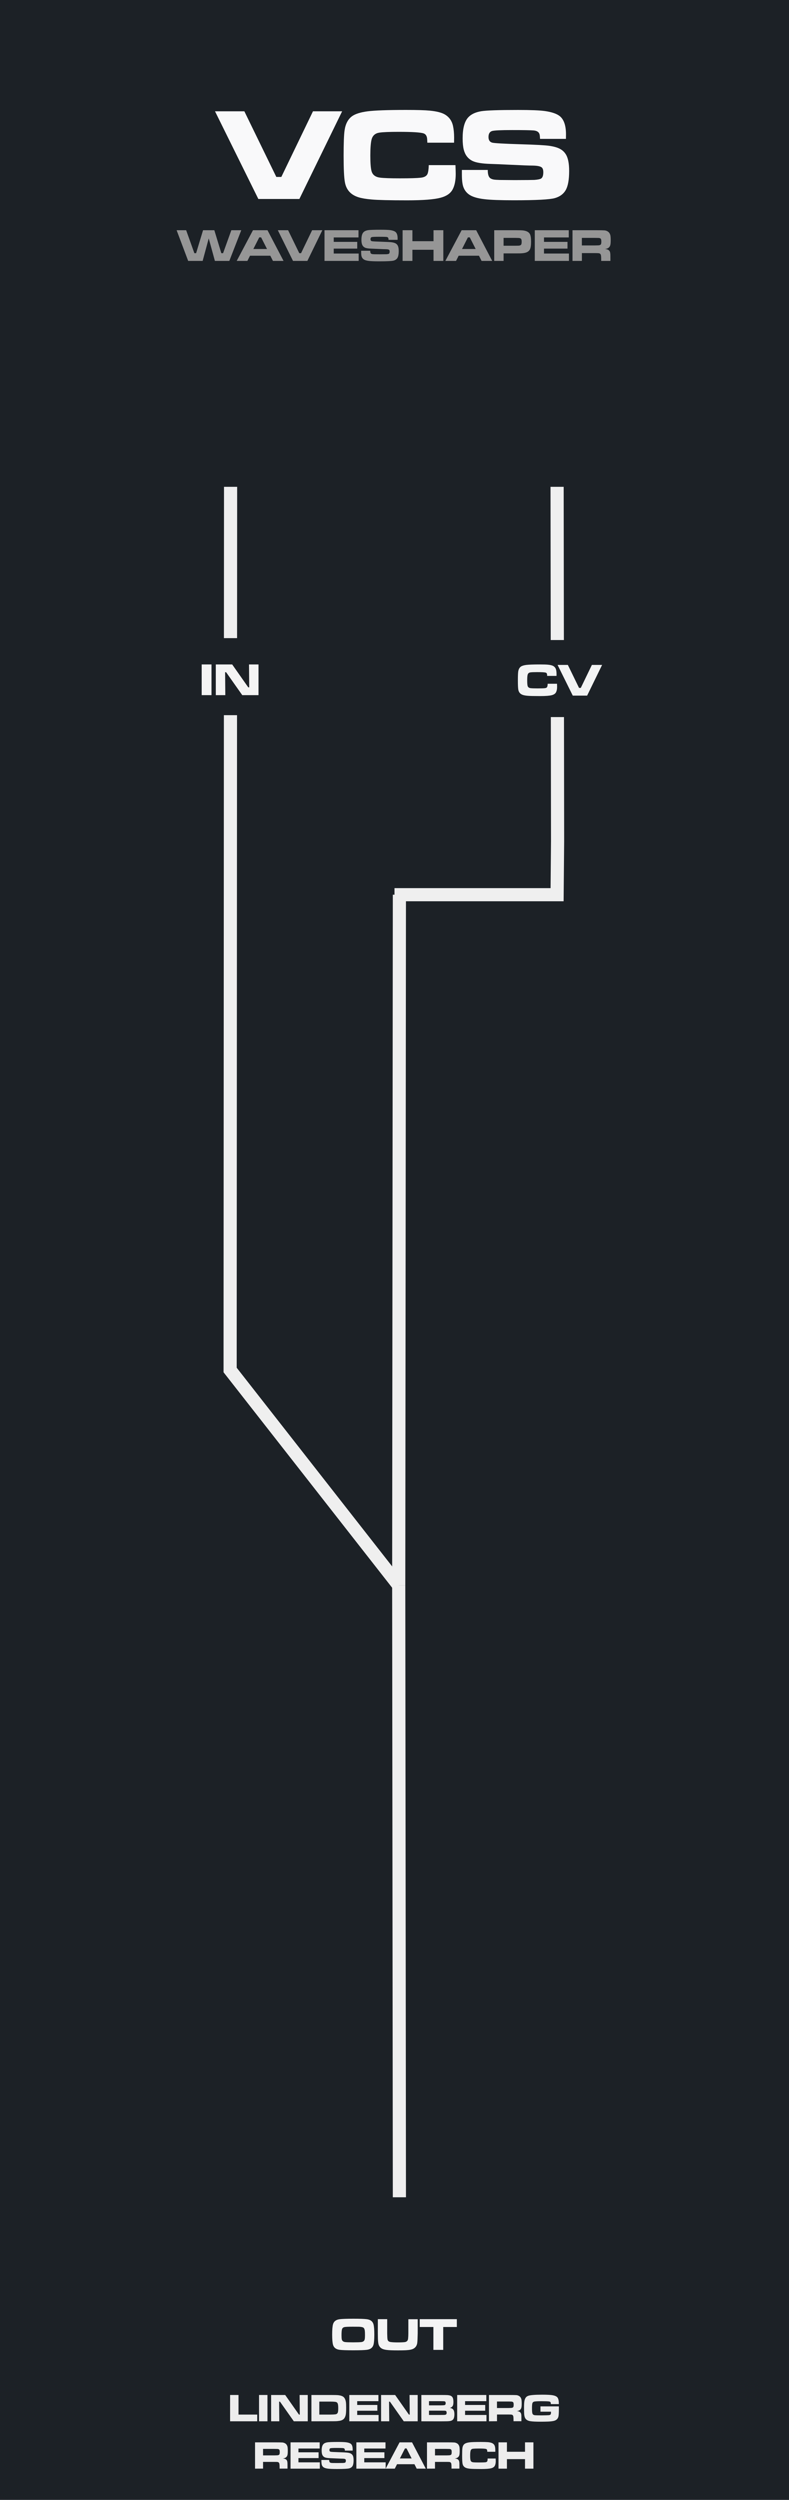 <?xml version="1.0" encoding="UTF-8" standalone="no"?>
<!DOCTYPE svg PUBLIC "-//W3C//DTD SVG 1.1//EN" "http://www.w3.org/Graphics/SVG/1.1/DTD/svg11.dtd">
<svg width="120px" height="380px" version="1.1" xmlns="http://www.w3.org/2000/svg" xmlns:xlink="http://www.w3.org/1999/xlink" xml:space="preserve" xmlns:serif="http://www.serif.com/" style="fill-rule:evenodd;clip-rule:evenodd;stroke-miterlimit:10;">
    <rect id="Panel" x="0" y="0" width="120" height="380" style="fill:#1c2126;"/>
    <g>
        <path d="M32.7,16.917l4.463,0l4.863,9.98l0.762,0l4.814,-9.98l4.434,0l-6.504,13.33l-6.24,0l-6.592,-13.33Z" style="fill:#f9f9fa;fill-rule:nonzero;"/>
        <path d="M65.21,25.101l4.062,0c0.026,0.651 0.039,1.097 0.039,1.338c0,0.97 -0.15,1.748 -0.459,2.334c-0.316,0.612 -0.928,1.039 -1.826,1.279c-0.98,0.267 -2.683,0.4 -5.098,0.4c-2.663,0 -4.457,-0.042 -5.381,-0.127c-0.859,-0.072 -1.537,-0.186 -2.031,-0.342c-0.494,-0.156 -0.905,-0.384 -1.23,-0.684c-0.436,-0.404 -0.713,-0.938 -0.83,-1.602c-0.13,-0.697 -0.195,-2.038 -0.195,-4.023c0,-1.908 0.049,-3.193 0.146,-3.857c0.143,-0.996 0.531,-1.719 1.162,-2.168c0.482,-0.338 1.25,-0.58 2.305,-0.723c1.094,-0.143 3.057,-0.215 5.89,-0.215c1.688,0 2.887,0.036 3.604,0.107c1.081,0.104 1.866,0.312 2.362,0.625c0.61,0.384 0.998,0.941 1.162,1.67c0.115,0.521 0.176,1.123 0.176,1.807c0,0.117 -0.004,0.375 -0.01,0.771l-4.062,0c-0.016,-0.326 -0.023,-0.547 -0.039,-0.664c-0.055,-0.397 -0.229,-0.648 -0.537,-0.752c-0.462,-0.156 -1.729,-0.234 -3.789,-0.234c-1.406,0 -2.376,0.039 -2.91,0.117c-0.651,0.091 -1.055,0.446 -1.211,1.064c-0.124,0.501 -0.186,1.309 -0.186,2.422c0,1.146 0.062,1.937 0.186,2.373c0.156,0.566 0.586,0.895 1.289,0.986c0.573,0.072 1.579,0.107 3.02,0.107c1.557,0 2.617,-0.033 3.185,-0.098c0.534,-0.059 0.872,-0.25 1.017,-0.576c0.111,-0.271 0.176,-0.717 0.189,-1.335Z" style="fill:#f9f9fa;fill-rule:nonzero;"/>
        <path d="M70.249,25.833l3.937,0c-0.008,0.658 0.127,1.081 0.399,1.27c0.144,0.091 0.306,0.153 0.488,0.186c0.182,0.033 0.501,0.055 0.956,0.068c0.229,0.006 0.975,0.013 2.236,0.02c1.729,-0.006 2.732,-0.016 3.008,-0.029c0.516,-0.039 0.854,-0.107 1.017,-0.205c0.228,-0.143 0.342,-0.462 0.342,-0.957c0,-0.338 -0.071,-0.576 -0.215,-0.713c-0.194,-0.189 -0.661,-0.29 -1.396,-0.303c-0.508,0 -1.569,-0.039 -3.187,-0.117c-1.667,-0.078 -2.747,-0.124 -3.239,-0.137c-1.289,-0.039 -2.197,-0.189 -2.728,-0.449c-0.679,-0.332 -1.12,-0.898 -1.328,-1.699c-0.117,-0.443 -0.176,-1.022 -0.176,-1.738c0,-1.51 0.284,-2.575 0.856,-3.193c0.43,-0.469 1.082,-0.778 1.953,-0.928c0.788,-0.13 2.663,-0.195 5.625,-0.195c1.928,0 3.288,0.055 4.082,0.166c1.049,0.15 1.805,0.41 2.266,0.781c0.625,0.514 0.938,1.436 0.938,2.764c0,0.143 -0.003,0.371 -0.01,0.684l-3.937,0c-0.015,-0.319 -0.035,-0.541 -0.068,-0.664c-0.09,-0.365 -0.391,-0.57 -0.897,-0.615c-0.448,-0.039 -1.543,-0.059 -3.28,-0.059c-1.72,0 -2.735,0.049 -3.058,0.146c-0.358,0.117 -0.537,0.42 -0.537,0.908c0,0.469 0.188,0.755 0.566,0.859c0.319,0.084 1.755,0.166 4.307,0.244c2.312,0.065 3.786,0.146 4.425,0.244c0.646,0.098 1.156,0.244 1.537,0.439c0.381,0.195 0.688,0.472 0.913,0.83c0.345,0.527 0.519,1.377 0.519,2.549c0,1.309 -0.17,2.269 -0.508,2.881c-0.34,0.605 -0.893,1.019 -1.66,1.24c-0.756,0.221 -2.836,0.332 -6.238,0.332c-2.07,0 -3.562,-0.055 -4.482,-0.166c-1.117,-0.13 -1.924,-0.384 -2.41,-0.762c-0.526,-0.404 -0.842,-0.973 -0.938,-1.709c-0.054,-0.358 -0.078,-0.781 -0.078,-1.27l0,-0.703Z" style="fill:#f9f9fa;fill-rule:nonzero;"/>
    </g>
    <path d="M60,136l24.73,0l0.073,-8.125l-0.073,-53.875" style="fill:none;stroke:#efefef;stroke-width:2px;"/>
    <path d="M35.069,74l-0.069,131l0,3.25l25.643,32.75" style="fill:none;stroke:#efefef;stroke-width:2px;"/>
    <rect x="76.768" y="97.29" width="16.476" height="11.71" style="fill:#1c2126;"/>
    <rect x="26.832" y="97" width="16.474" height="11.71" style="fill:#1c2126;"/>
    <g>
        <path d="M26.863,34.995l1.449,0l1.251,3.493l0.263,0l1.056,-3.493l1.716,0l1.063,3.493l0.267,0l1.258,-3.493l1.507,0l-1.815,4.666l-2.194,0l-0.937,-3.421l-0.926,3.421l-2.201,0l-1.757,-4.666Z" style="fill:#969696;fill-rule:nonzero;"/>
        <path d="M41.511,39.66l-0.4,-0.79l-3.086,0l-0.4,0.79l-1.624,0l2.475,-4.666l2.208,0l2.44,4.666l-1.613,0Zm-0.899,-1.811l-0.899,-1.767l-0.283,0l-0.899,1.767l2.081,0Z" style="fill:#969696;fill-rule:nonzero;"/>
        <path d="M42.255,34.995l1.562,0l1.702,3.493l0.267,0l1.685,-3.493l1.552,0l-2.276,4.666l-2.184,0l-2.308,-4.666Z" style="fill:#969696;fill-rule:nonzero;"/>
        <path d="M49.356,34.995l5.168,0l0,1.097l-3.767,0l0,0.673l3.575,0l0,1.025l-3.575,0l0,0.749l3.794,0l0,1.121l-5.195,0l0,-4.665Z" style="fill:#969696;fill-rule:nonzero;"/>
        <path d="M54.93,38.115l1.377,0c-0.002,0.23 0.044,0.378 0.14,0.444c0.05,0.032 0.107,0.054 0.171,0.065c0.064,0.011 0.175,0.02 0.335,0.024c0.08,0.002 0.341,0.004 0.783,0.007c0.606,-0.002 0.957,-0.006 1.053,-0.01c0.18,-0.014 0.298,-0.038 0.355,-0.072c0.08,-0.05 0.12,-0.162 0.12,-0.335c0,-0.119 -0.025,-0.202 -0.075,-0.25c-0.068,-0.066 -0.231,-0.102 -0.489,-0.106c-0.178,0 -0.549,-0.014 -1.114,-0.041c-0.583,-0.027 -0.961,-0.043 -1.135,-0.048c-0.451,-0.014 -0.769,-0.066 -0.954,-0.157c-0.237,-0.116 -0.392,-0.314 -0.465,-0.595c-0.041,-0.155 -0.062,-0.358 -0.062,-0.608c0,-0.529 0.1,-0.901 0.301,-1.118c0.15,-0.164 0.378,-0.272 0.684,-0.325c0.276,-0.045 0.932,-0.068 1.969,-0.068c0.674,0 1.151,0.02 1.429,0.058c0.367,0.052 0.631,0.144 0.793,0.273c0.219,0.18 0.328,0.502 0.328,0.967c0,0.05 -0.001,0.13 -0.003,0.239l-1.377,0c-0.004,-0.112 -0.013,-0.189 -0.024,-0.232c-0.032,-0.127 -0.137,-0.199 -0.314,-0.215c-0.157,-0.014 -0.54,-0.021 -1.148,-0.021c-0.602,0 -0.958,0.017 -1.07,0.051c-0.125,0.041 -0.188,0.147 -0.188,0.318c0,0.164 0.066,0.264 0.198,0.301c0.112,0.03 0.614,0.058 1.507,0.085c0.809,0.023 1.325,0.051 1.548,0.085c0.226,0.034 0.405,0.085 0.539,0.154c0.133,0.068 0.24,0.165 0.319,0.291c0.121,0.185 0.182,0.482 0.182,0.892c0,0.458 -0.06,0.794 -0.179,1.008c-0.119,0.212 -0.312,0.356 -0.581,0.434c-0.264,0.078 -0.992,0.116 -2.184,0.116c-0.725,0 -1.248,-0.02 -1.569,-0.058c-0.392,-0.045 -0.673,-0.134 -0.844,-0.267c-0.185,-0.141 -0.294,-0.341 -0.328,-0.598c-0.018,-0.125 -0.027,-0.273 -0.027,-0.444l-0.001,-0.244Z" style="fill:#969696;fill-rule:nonzero;"/>
        <path d="M61.232,34.995l1.492,0l0,1.668l3.211,0l0,-1.668l1.49,0l0,4.666l-1.49,0l0,-1.692l-3.211,0l0,1.692l-1.492,0l0,-4.666Z" style="fill:#969696;fill-rule:nonzero;"/>
        <path d="M73.244,39.66l-0.398,-0.79l-3.088,0l-0.398,0.79l-1.625,0l2.478,-4.666l2.209,0l2.438,4.666l-1.616,0Zm-0.898,-1.811l-0.896,-1.767l-0.284,0l-0.896,1.767l2.076,0Z" style="fill:#969696;fill-rule:nonzero;"/>
        <path d="M75.168,39.66l0,-4.666l3.195,0c0.634,0 1.041,0.013 1.225,0.038c0.501,0.066 0.834,0.245 0.998,0.537c0.123,0.219 0.184,0.609 0.184,1.172c0,0.577 -0.063,0.981 -0.201,1.213c-0.127,0.219 -0.338,0.37 -0.633,0.455c-0.215,0.062 -0.506,0.097 -0.871,0.106c-0.164,0.002 -0.393,0.003 -0.688,0.003l-1.787,0l0,1.142l-1.422,0Zm1.422,-2.307l1.777,0c0.289,-0.002 0.464,-0.006 0.523,-0.01c0.209,-0.014 0.342,-0.081 0.396,-0.202c0.036,-0.075 0.055,-0.209 0.055,-0.403c0,-0.182 -0.021,-0.31 -0.062,-0.383c-0.062,-0.109 -0.189,-0.17 -0.389,-0.181c-0.061,-0.004 -0.234,-0.009 -0.526,-0.014l-1.774,0l0,1.193Z" style="fill:#969696;fill-rule:nonzero;"/>
        <path d="M81.336,34.995l5.168,0l0,1.097l-3.768,0l0,0.673l3.576,0l0,1.025l-3.576,0l0,0.749l3.795,0l0,1.121l-5.195,0l0,-4.665Z" style="fill:#969696;fill-rule:nonzero;"/>
        <path d="M87.074,39.66l0,-4.666l3.436,0c0.811,0.002 1.289,0.01 1.436,0.024c0.166,0.016 0.316,0.064 0.453,0.146c0.138,0.081 0.24,0.184 0.315,0.309c0.077,0.134 0.124,0.274 0.14,0.42c0.021,0.171 0.031,0.377 0.031,0.619c0,0.38 -0.025,0.646 -0.078,0.796c-0.08,0.223 -0.229,0.378 -0.451,0.465c-0.076,0.03 -0.188,0.056 -0.338,0.079c0.299,0.023 0.512,0.108 0.645,0.256c0.057,0.066 0.098,0.142 0.121,0.228c0.021,0.085 0.041,0.21 0.05,0.374c0.002,0.084 0.004,0.256 0.004,0.516l0,0.434l-1.399,0l0,-0.25c0,-0.278 -0.015,-0.478 -0.037,-0.598c-0.037,-0.173 -0.129,-0.276 -0.277,-0.308c-0.098,-0.021 -0.305,-0.031 -0.618,-0.031l-2.007,0l0,1.186l-1.426,0.001Zm1.422,-2.351l2,0c0.298,-0.004 0.475,-0.009 0.529,-0.014c0.199,-0.011 0.326,-0.073 0.379,-0.185c0.037,-0.078 0.055,-0.208 0.055,-0.393c0,-0.16 -0.016,-0.278 -0.047,-0.355c-0.049,-0.114 -0.163,-0.178 -0.346,-0.191c-0.063,-0.004 -0.256,-0.008 -0.574,-0.01l-1.996,0l0,1.148Z" style="fill:#969696;fill-rule:nonzero;"/>
    </g>
    <g>
        <path d="M34.996,364.053l1.279,0l0,2.979l2.846,0l0,1.02l-4.125,0l0,-3.999Z" style="fill:#ededed;fill-rule:nonzero;"/>
        <rect x="39.398" y="364.053" width="1.28" height="3.999" style="fill:#ededed;fill-rule:nonzero;"/>
        <path d="M41.238,364.053l2.137,0l2.095,2.982l0.126,0l-0.029,-2.982l1.24,0l0,3.999l-2.119,0l-2.104,-2.983l-0.132,0l0.026,2.983l-1.24,0l0,-3.999Z" style="fill:#ededed;fill-rule:nonzero;"/>
        <path d="M47.365,368.052l0,-3.999l2.886,0c0.627,0 1.032,0.012 1.216,0.032c0.355,0.041 0.617,0.134 0.785,0.274c0.18,0.156 0.298,0.408 0.354,0.76c0.027,0.166 0.041,0.455 0.041,0.867c0,0.527 -0.022,0.896 -0.069,1.104c-0.063,0.281 -0.17,0.488 -0.316,0.621c-0.1,0.092 -0.221,0.161 -0.362,0.208c-0.143,0.047 -0.336,0.081 -0.578,0.104c-0.19,0.021 -0.547,0.023 -1.065,0.023l-2.892,0.006Zm1.201,-1.02l1.695,0c0.344,0 0.602,-0.019 0.771,-0.041c0.188,-0.031 0.309,-0.14 0.357,-0.313c0.036,-0.129 0.055,-0.332 0.055,-0.606c0,-0.298 -0.02,-0.517 -0.059,-0.65c-0.047,-0.174 -0.154,-0.278 -0.322,-0.313c-0.133,-0.029 -0.403,-0.049 -0.813,-0.049l-1.685,0l0.001,1.972Z" style="fill:#ededed;fill-rule:nonzero;"/>
        <path d="M53.126,364.053l4.43,0l0,0.94l-3.229,0l0,0.577l3.064,0l0,0.879l-3.064,0l0,0.642l3.252,0l0,0.961l-4.453,0l0,-3.999Z" style="fill:#ededed;fill-rule:nonzero;"/>
        <path d="M57.96,364.053l2.137,0l2.094,2.982l0.127,0l-0.029,-2.982l1.238,0l0,3.999l-2.117,0l-2.104,-2.983l-0.133,0l0.026,2.983l-1.239,0l0,-3.999Z" style="fill:#ededed;fill-rule:nonzero;"/>
        <path d="M64.086,368.052l0,-3.999l2.875,0c0.611,0.002 0.975,0.008 1.09,0.016c0.262,0.021 0.453,0.062 0.576,0.146c0.143,0.091 0.232,0.214 0.275,0.372c0.039,0.146 0.059,0.316 0.059,0.512c0,0.232 -0.021,0.409 -0.066,0.528c-0.074,0.188 -0.229,0.321 -0.473,0.396c0.18,0.029 0.311,0.074 0.396,0.137c0.195,0.133 0.293,0.402 0.293,0.824c0,0.324 -0.051,0.565 -0.152,0.728c-0.09,0.138 -0.227,0.229 -0.41,0.276c-0.154,0.041 -0.418,0.062 -0.783,0.063l-0.795,0.007l-2.885,-0.006Zm1.162,-2.423l1.717,0c0.377,0 0.602,-0.016 0.674,-0.044c0.096,-0.037 0.146,-0.133 0.146,-0.287c0,-0.157 -0.061,-0.253 -0.176,-0.284c-0.045,-0.012 -0.26,-0.019 -0.646,-0.021l-1.717,0l0.002,0.636Zm0,1.462l1.723,0c0.32,-0.002 0.51,-0.004 0.564,-0.006c0.178,-0.008 0.291,-0.043 0.34,-0.104c0.037,-0.051 0.057,-0.129 0.057,-0.229c0,-0.168 -0.061,-0.271 -0.182,-0.296c-0.043,-0.018 -0.303,-0.021 -0.779,-0.021l-1.723,0l0,0.656Z" style="fill:#ededed;fill-rule:nonzero;"/>
        <path d="M69.533,364.053l4.43,0l0,0.94l-3.229,0l0,0.577l3.062,0l0,0.879l-3.062,0l0,0.642l3.252,0l0,0.961l-4.453,0l0,-3.999Z" style="fill:#ededed;fill-rule:nonzero;"/>
        <path d="M74.367,368.052l0,-3.999l2.945,0c0.69,0.002 1.104,0.01 1.229,0.021c0.145,0.014 0.273,0.056 0.389,0.125c0.115,0.064 0.207,0.152 0.271,0.265c0.066,0.115 0.105,0.235 0.119,0.36c0.018,0.146 0.025,0.318 0.025,0.525c0,0.325 -0.021,0.559 -0.066,0.688c-0.068,0.188 -0.197,0.32 -0.387,0.396c-0.064,0.023 -0.16,0.049 -0.289,0.065c0.256,0.021 0.438,0.093 0.551,0.222c0.049,0.057 0.082,0.119 0.104,0.193c0.021,0.068 0.035,0.182 0.041,0.316c0.002,0.07 0.004,0.224 0.004,0.44l0,0.372l-1.201,0l0,-0.214c0,-0.238 -0.012,-0.409 -0.031,-0.515c-0.028,-0.146 -0.108,-0.234 -0.235,-0.268c-0.084,-0.018 -0.26,-0.023 -0.526,-0.023l-1.72,0l0,1.02l-1.223,0.011Zm1.219,-2.016l1.713,0c0.258,-0.005 0.408,-0.011 0.455,-0.015c0.172,-0.013 0.279,-0.062 0.324,-0.156c0.031,-0.065 0.047,-0.182 0.047,-0.34c0,-0.137 -0.014,-0.234 -0.041,-0.305c-0.041,-0.1 -0.139,-0.148 -0.295,-0.164c-0.055,-0.006 -0.219,-0.009 -0.492,-0.011l-1.711,0l0,0.991Z" style="fill:#ededed;fill-rule:nonzero;"/>
        <path d="M82.213,365.784l2.785,0c0.004,0.088 0.006,0.146 0.006,0.17c0,0.521 -0.014,0.928 -0.043,1.213c-0.047,0.461 -0.309,0.739 -0.785,0.838c-0.246,0.05 -0.516,0.078 -0.809,0.089c-0.312,0.012 -0.68,0.02 -1.105,0.02c-0.756,0 -1.295,-0.024 -1.619,-0.081c-0.449,-0.072 -0.729,-0.279 -0.834,-0.619c-0.055,-0.166 -0.084,-0.354 -0.092,-0.571c-0.01,-0.271 -0.016,-0.557 -0.016,-0.859c0,-0.518 0.025,-0.877 0.074,-1.088c0.065,-0.289 0.188,-0.494 0.358,-0.613c0.095,-0.062 0.203,-0.11 0.343,-0.146c0.135,-0.033 0.323,-0.062 0.571,-0.082c0.354,-0.031 0.822,-0.048 1.418,-0.048c0.771,0 1.312,0.029 1.627,0.091c0.322,0.062 0.552,0.168 0.683,0.322c0.115,0.139 0.186,0.354 0.211,0.655c0.006,0.077 0.01,0.2 0.01,0.366l-1.219,0c-0.002,-0.105 -0.008,-0.186 -0.021,-0.225c-0.023,-0.1 -0.111,-0.158 -0.26,-0.179c-0.191,-0.024 -0.574,-0.038 -1.145,-0.038c-0.506,0 -0.855,0.018 -1.054,0.05c-0.187,0.033 -0.299,0.136 -0.338,0.308c-0.028,0.129 -0.047,0.355 -0.047,0.688c0,0.379 0.019,0.639 0.051,0.773c0.043,0.188 0.177,0.289 0.397,0.312c0.109,0.011 0.438,0.021 0.99,0.024c0.603,-0.006 0.986,-0.02 1.162,-0.033c0.156,-0.025 0.25,-0.098 0.271,-0.208c0.014,-0.07 0.021,-0.181 0.021,-0.322l-1.604,0l0,-0.801l0.01,0l0.003,-0.006Z" style="fill:#ededed;fill-rule:nonzero;"/>
        <path d="M38.791,375.252l0,-3.999l2.943,0c0.695,0.002 1.105,0.009 1.23,0.021c0.143,0.019 0.271,0.061 0.389,0.125c0.115,0.068 0.207,0.156 0.271,0.27c0.065,0.112 0.106,0.23 0.12,0.355c0.018,0.146 0.025,0.322 0.025,0.529c0,0.326 -0.021,0.555 -0.066,0.684c-0.068,0.19 -0.197,0.324 -0.387,0.397c-0.064,0.025 -0.162,0.048 -0.291,0.067c0.256,0.02 0.439,0.093 0.552,0.22c0.049,0.058 0.083,0.121 0.104,0.195c0.021,0.067 0.034,0.18 0.041,0.315c0.002,0.071 0.004,0.221 0.004,0.441l0,0.372l-1.201,0l0,-0.214c0,-0.238 -0.012,-0.409 -0.032,-0.518c-0.031,-0.146 -0.11,-0.231 -0.237,-0.265c-0.084,-0.019 -0.261,-0.024 -0.529,-0.024l-1.718,0l0,1.021l-1.218,0.008Zm1.218,-2.016l1.715,0c0.256,-0.004 0.406,-0.01 0.453,-0.014c0.172,-0.011 0.28,-0.062 0.325,-0.156c0.031,-0.063 0.047,-0.182 0.047,-0.338c0,-0.139 -0.014,-0.234 -0.041,-0.307c-0.041,-0.098 -0.14,-0.15 -0.296,-0.164c-0.055,-0.004 -0.219,-0.007 -0.492,-0.009l-1.711,0l0,0.988Z" style="fill:#ededed;fill-rule:nonzero;"/>
        <path d="M44.189,371.253l4.431,0l0,0.938l-3.23,0l0,0.576l3.064,0l0,0.879l-3.064,0l0,0.646l3.252,0l0,0.961l-4.453,0l0,-4Z" style="fill:#ededed;fill-rule:nonzero;"/>
        <path d="M48.883,373.928l1.181,0c-0.002,0.197 0.039,0.324 0.121,0.381c0.043,0.027 0.092,0.047 0.146,0.062c0.054,0.01 0.149,0.019 0.287,0.021c0.067,0.002 0.292,0.004 0.671,0.006c0.52,-0.002 0.82,-0.006 0.902,-0.01c0.153,-0.012 0.256,-0.031 0.305,-0.062c0.068,-0.044 0.104,-0.142 0.104,-0.285c0,-0.104 -0.021,-0.174 -0.064,-0.215c-0.059,-0.06 -0.198,-0.089 -0.42,-0.093c-0.151,0 -0.471,-0.015 -0.954,-0.034c-0.5,-0.021 -0.824,-0.035 -0.974,-0.041c-0.387,-0.015 -0.658,-0.06 -0.816,-0.136c-0.203,-0.103 -0.336,-0.271 -0.398,-0.512c-0.035,-0.134 -0.053,-0.308 -0.053,-0.521c0,-0.451 0.086,-0.771 0.258,-0.956c0.129,-0.146 0.324,-0.231 0.586,-0.278c0.236,-0.039 0.799,-0.062 1.688,-0.062c0.577,0 0.985,0.021 1.225,0.054c0.313,0.045 0.541,0.123 0.681,0.229c0.188,0.153 0.28,0.436 0.28,0.828c0,0.043 -0.001,0.111 -0.003,0.205l-1.181,0c-0.004,-0.096 -0.011,-0.162 -0.021,-0.197c-0.027,-0.105 -0.117,-0.172 -0.271,-0.187c-0.136,-0.013 -0.463,-0.021 -0.984,-0.021c-0.516,0 -0.821,0.018 -0.917,0.045c-0.107,0.033 -0.16,0.125 -0.16,0.271c0,0.142 0.057,0.228 0.17,0.259c0.096,0.024 0.525,0.051 1.291,0.072c0.693,0.021 1.137,0.044 1.328,0.073c0.192,0.024 0.346,0.069 0.461,0.132c0.113,0.059 0.205,0.143 0.273,0.249c0.104,0.157 0.154,0.413 0.154,0.765c0,0.396 -0.051,0.686 -0.151,0.864c-0.103,0.183 -0.269,0.306 -0.498,0.372c-0.228,0.064 -0.851,0.1 -1.872,0.1c-0.621,0 -1.068,-0.017 -1.345,-0.049c-0.336,-0.039 -0.577,-0.115 -0.724,-0.229c-0.158,-0.121 -0.252,-0.293 -0.281,-0.518c-0.016,-0.104 -0.023,-0.229 -0.023,-0.382l-0.002,-0.2Z" style="fill:#ededed;fill-rule:nonzero;"/>
        <path d="M54.201,371.253l4.43,0l0,0.938l-3.229,0l0,0.576l3.063,0l0,0.879l-3.063,0l0,0.646l3.252,0l0,0.961l-4.453,0l0,-4Z" style="fill:#ededed;fill-rule:nonzero;"/>
        <path d="M63.377,375.252l-0.344,-0.677l-2.646,0l-0.343,0.677l-1.393,0l2.121,-3.999l1.896,0l2.092,3.999l-1.383,0Zm-0.772,-1.553l-0.771,-1.52l-0.242,0l-0.771,1.52l1.784,0Z" style="fill:#ededed;fill-rule:nonzero;"/>
        <path d="M64.941,375.252l0,-3.999l2.94,0c0.695,0.002 1.104,0.009 1.229,0.021c0.144,0.019 0.271,0.061 0.388,0.125c0.117,0.068 0.207,0.156 0.271,0.27c0.065,0.112 0.104,0.23 0.121,0.355c0.02,0.146 0.024,0.322 0.024,0.529c0,0.326 -0.021,0.555 -0.065,0.684c-0.066,0.19 -0.197,0.324 -0.39,0.397c-0.062,0.025 -0.16,0.048 -0.289,0.067c0.257,0.02 0.438,0.093 0.552,0.22c0.049,0.058 0.084,0.121 0.104,0.195c0.021,0.067 0.034,0.18 0.043,0.315c0.002,0.071 0.002,0.221 0.002,0.441l0,0.372l-1.201,0l0,-0.214c0,-0.238 -0.01,-0.409 -0.028,-0.518c-0.031,-0.146 -0.109,-0.231 -0.236,-0.265c-0.084,-0.019 -0.262,-0.024 -0.531,-0.024l-1.717,0l0,1.021l-1.217,0.008Zm1.219,-2.016l1.713,0c0.256,-0.004 0.408,-0.01 0.455,-0.014c0.172,-0.011 0.279,-0.062 0.324,-0.156c0.031,-0.063 0.047,-0.182 0.047,-0.338c0,-0.139 -0.014,-0.234 -0.041,-0.307c-0.041,-0.098 -0.139,-0.15 -0.295,-0.164c-0.055,-0.004 -0.219,-0.007 -0.492,-0.009l-1.711,0l0,0.988Z" style="fill:#ededed;fill-rule:nonzero;"/>
        <path d="M74.166,373.708l1.219,0c0.01,0.192 0.014,0.329 0.014,0.397c0,0.291 -0.047,0.522 -0.139,0.699c-0.096,0.188 -0.277,0.312 -0.549,0.385c-0.295,0.08 -0.805,0.119 -1.527,0.119c-0.801,0 -1.338,-0.014 -1.615,-0.037c-0.258,-0.021 -0.461,-0.058 -0.606,-0.104c-0.145,-0.046 -0.271,-0.114 -0.369,-0.205c-0.131,-0.121 -0.213,-0.28 -0.247,-0.479c-0.037,-0.209 -0.06,-0.607 -0.06,-1.207c0,-0.568 0.014,-0.959 0.043,-1.153c0.043,-0.3 0.157,-0.521 0.351,-0.649c0.146,-0.103 0.375,-0.175 0.69,-0.218c0.325,-0.043 0.916,-0.062 1.766,-0.062c0.511,0 0.867,0.014 1.082,0.031c0.324,0.029 0.562,0.094 0.709,0.188c0.187,0.111 0.304,0.279 0.353,0.5c0.035,0.154 0.053,0.338 0.053,0.543c0,0.031 -0.002,0.109 -0.004,0.229l-1.219,0c-0.004,-0.098 -0.008,-0.162 -0.014,-0.197c-0.017,-0.118 -0.066,-0.19 -0.16,-0.227c-0.142,-0.048 -0.521,-0.07 -1.14,-0.07c-0.422,0 -0.713,0.016 -0.873,0.035c-0.19,0.026 -0.312,0.135 -0.358,0.318c-0.037,0.146 -0.06,0.393 -0.06,0.727c0,0.347 0.021,0.582 0.06,0.713c0.047,0.172 0.176,0.271 0.387,0.298c0.172,0.021 0.473,0.03 0.904,0.03c0.467,0 0.783,-0.011 0.955,-0.027c0.157,-0.02 0.262,-0.073 0.305,-0.174c0.028,-0.084 0.045,-0.216 0.049,-0.403Z" style="fill:#ededed;fill-rule:nonzero;"/>
        <path d="M75.818,371.253l1.282,0l0,1.431l2.75,0l0,-1.431l1.279,0l0,3.999l-1.279,0l0,-1.45l-2.75,0l0,1.45l-1.281,0l0,-3.999l-0.001,0Z" style="fill:#ededed;fill-rule:nonzero;"/>
    </g>
    <g>
        <path d="M53.766,352.461c0.98,0 1.659,0.025 2.037,0.076c0.545,0.072 0.879,0.331 1.002,0.773c0.084,0.308 0.125,0.821 0.125,1.553c0,0.729 -0.041,1.244 -0.125,1.549c-0.123,0.445 -0.457,0.703 -1.002,0.775c-0.376,0.051 -1.068,0.074 -2.078,0.074c-1.007,0 -1.699,-0.023 -2.078,-0.074c-0.543,-0.072 -0.877,-0.33 -1,-0.775c-0.084,-0.305 -0.127,-0.82 -0.127,-1.549c0,-0.73 0.043,-1.248 0.127,-1.553c0.123,-0.442 0.457,-0.701 1,-0.773c0.38,-0.051 1.085,-0.076 2.119,-0.076Zm-0.096,1.213c-0.713,0 -1.146,0.021 -1.299,0.062c-0.186,0.049 -0.303,0.154 -0.355,0.324c-0.05,0.166 -0.074,0.474 -0.074,0.92c0,0.289 0.015,0.496 0.043,0.625c0.058,0.233 0.229,0.371 0.517,0.406c0.212,0.023 0.62,0.041 1.224,0.041c0.604,0 1.012,-0.018 1.225,-0.041c0.287,-0.035 0.458,-0.174 0.513,-0.406c0.032,-0.131 0.048,-0.33 0.048,-0.604c0,-0.336 -0.009,-0.569 -0.027,-0.715c-0.031,-0.231 -0.104,-0.392 -0.219,-0.47c-0.103,-0.071 -0.317,-0.116 -0.646,-0.135c-0.122,-0.004 -0.436,-0.007 -0.95,-0.007Z" style="fill:#f4f4f4;fill-rule:nonzero;"/>
        <path d="M57.467,352.529l1.422,0l0,2.144c0.008,0.492 0.024,0.808 0.051,0.937c0.045,0.224 0.201,0.354 0.465,0.393c0.242,0.036 0.607,0.059 1.098,0.059c0.506,0 0.86,-0.02 1.065,-0.047c0.299,-0.048 0.466,-0.219 0.498,-0.515c0.025,-0.239 0.041,-0.515 0.041,-0.817l0,-2.146l1.422,0l0,2.146c-0.016,0.744 -0.038,1.233 -0.07,1.469c-0.059,0.388 -0.244,0.674 -0.562,0.854c-0.231,0.137 -0.629,0.217 -1.183,0.246c-0.255,0.014 -0.653,0.021 -1.196,0.021c-0.8,0 -1.367,-0.021 -1.705,-0.067c-0.256,-0.034 -0.459,-0.081 -0.608,-0.144c-0.15,-0.062 -0.278,-0.146 -0.384,-0.263c-0.144,-0.147 -0.235,-0.344 -0.276,-0.569c-0.045,-0.267 -0.069,-0.578 -0.071,-0.949l-0.008,-0.604l0.001,-2.148Z" style="fill:#f4f4f4;fill-rule:nonzero;"/>
        <path d="M63.835,352.529l5.646,0l0,1.188l-2.071,0l0,3.479l-1.494,0l0,-3.479l-2.078,0l-0.003,-1.188Z" style="fill:#f4f4f4;fill-rule:nonzero;"/>
    </g>
    <g>
        <rect x="30.674" y="101" width="1.494" height="4.666" style="fill:#f4f4f4;fill-rule:nonzero;"/>
        <path d="M32.821,101l2.492,0l2.444,3.48l0.147,0l-0.034,-3.48l1.447,0l0,4.666l-2.472,0l-2.454,-3.482l-0.154,0l0.031,3.482l-1.445,0l-0.002,-4.666Z" style="fill:#f4f4f4;fill-rule:nonzero;"/>
    </g>
    <g>
        <path d="M83.295,103.936l1.422,0c0.01,0.228 0.014,0.384 0.014,0.468c0,0.339 -0.054,0.612 -0.16,0.817c-0.109,0.214 -0.322,0.363 -0.639,0.448c-0.345,0.093 -0.938,0.14 -1.785,0.14c-0.932,0 -1.56,-0.015 -1.883,-0.044c-0.301,-0.025 -0.537,-0.065 -0.711,-0.12c-0.174,-0.055 -0.316,-0.134 -0.432,-0.239c-0.152,-0.141 -0.249,-0.328 -0.29,-0.561c-0.046,-0.244 -0.067,-0.713 -0.067,-1.408c0,-0.667 0.016,-1.118 0.051,-1.35c0.053,-0.349 0.188,-0.602 0.406,-0.759c0.168,-0.119 0.438,-0.203 0.807,-0.253c0.386,-0.05 1.07,-0.075 2.062,-0.075c0.59,0 1.01,0.013 1.262,0.038c0.377,0.037 0.653,0.109 0.826,0.219c0.215,0.134 0.35,0.329 0.406,0.584c0.041,0.182 0.062,0.393 0.062,0.632c0,0.041 -0.002,0.131 -0.004,0.27l-1.422,0c-0.007,-0.114 -0.011,-0.191 -0.016,-0.232c-0.02,-0.139 -0.081,-0.227 -0.188,-0.263c-0.162,-0.055 -0.604,-0.082 -1.326,-0.082c-0.491,0 -0.832,0.014 -1.021,0.041c-0.229,0.032 -0.369,0.156 -0.424,0.373c-0.043,0.175 -0.062,0.458 -0.062,0.848c0,0.401 0.021,0.678 0.062,0.831c0.055,0.198 0.205,0.313 0.449,0.345c0.201,0.025 0.555,0.038 1.059,0.038c0.545,0 0.916,-0.011 1.114,-0.034c0.188,-0.021 0.306,-0.088 0.354,-0.202c0.047,-0.097 0.069,-0.254 0.074,-0.47Z" style="fill:#f3f4f4;fill-rule:nonzero;"/>
        <path d="M84.803,101.072l1.562,0l1.701,3.493l0.268,0l1.686,-3.493l1.555,0l-2.277,4.666l-2.186,0l-2.309,-4.666Z" style="fill:#f3f4f4;fill-rule:nonzero;"/>
    </g>
    <path d="M60.643,241l0.101,93" style="fill:none;stroke:#efefef;stroke-width:2px;"/>
    <path d="M60.643,241l0.101,-105" style="fill:none;stroke:#efefef;stroke-width:2px;"/>
</svg>
